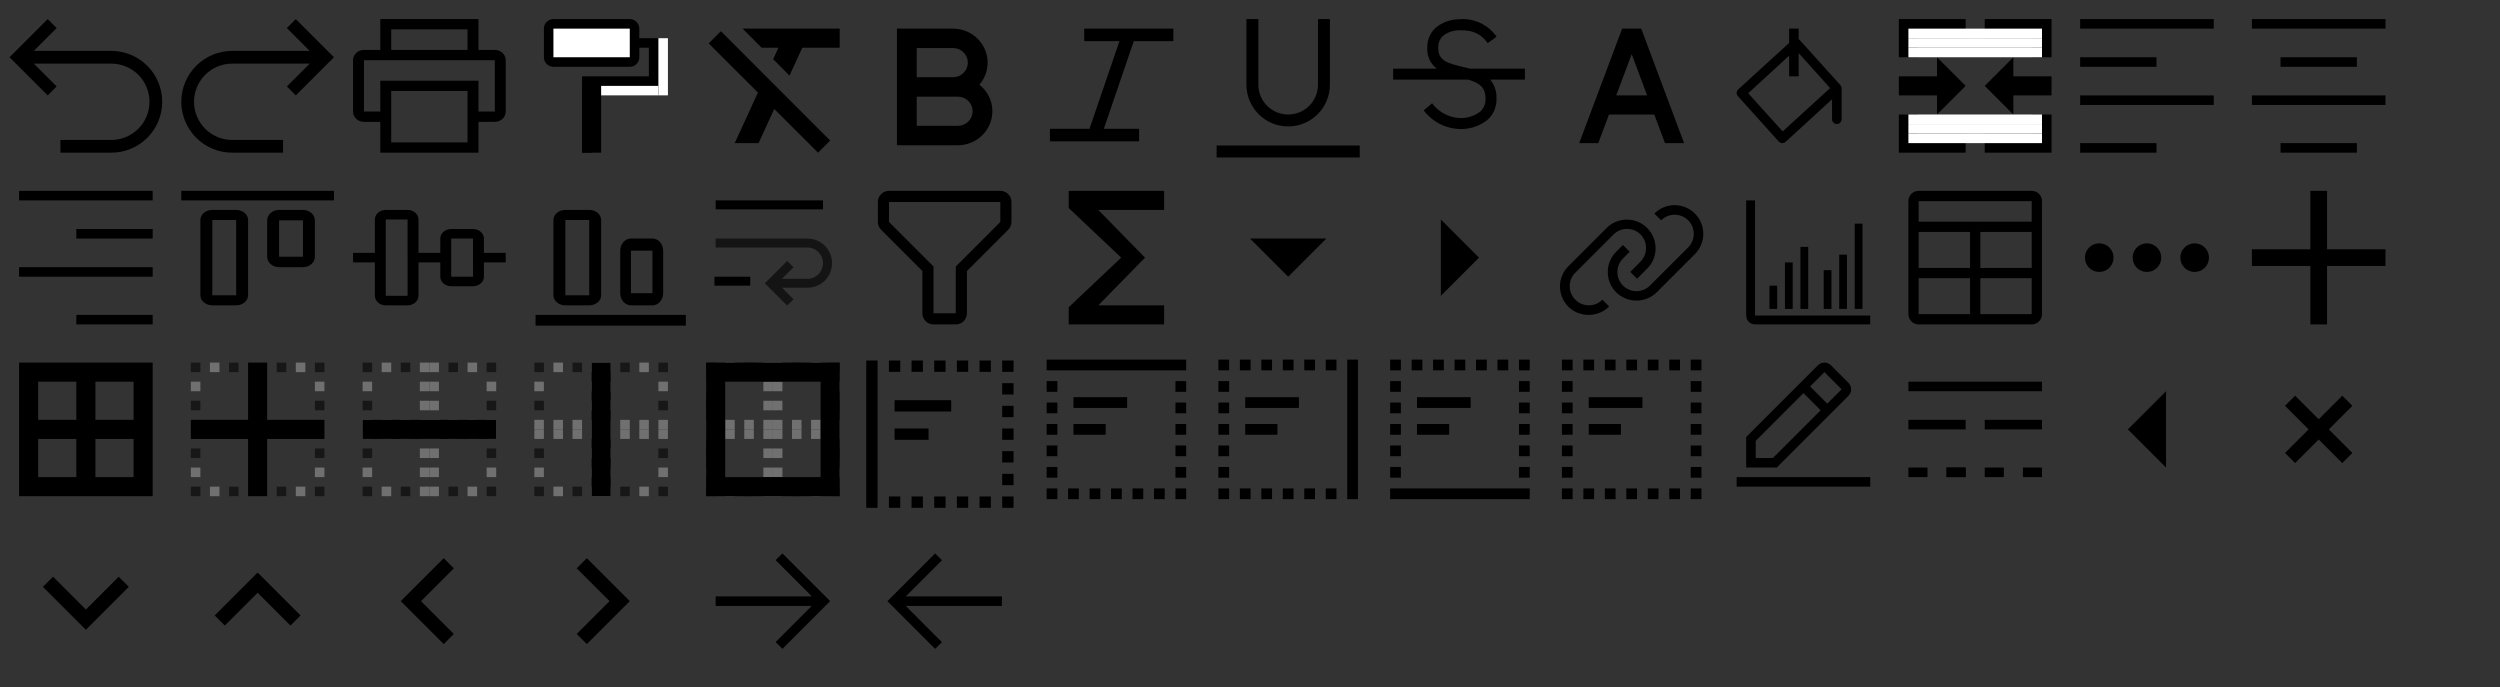 <svg width="262" height="72" viewBox="0 0 262 72" fill="none" xmlns="http://www.w3.org/2000/svg">
<rect x="0" y="0" width="262" height="72" fill="#333333" stroke="none"/>
<path d="M11.667 5.333H3.543L5.935 2.943L5 2L1 6L5 10L5.935 9.057L3.545 6.667H11.667C12.727 6.667 13.745 7.088 14.495 7.838C15.245 8.588 15.667 9.606 15.667 10.667C15.667 11.727 15.245 12.745 14.495 13.495C13.745 14.245 12.727 14.667 11.667 14.667H6.333V16H11.667C13.081 16 14.438 15.438 15.438 14.438C16.438 13.438 17 12.081 17 10.667C17 9.252 16.438 7.896 15.438 6.895C14.438 5.895 13.081 5.333 11.667 5.333Z" fill="black"/>
<path d="M24.333 5.333H32.457L30.065 2.943L31 2L35 6L31 10L30.065 9.057L32.455 6.667H24.333C23.273 6.667 22.255 7.088 21.505 7.838C20.755 8.588 20.333 9.606 20.333 10.667C20.333 11.727 20.755 12.745 21.505 13.495C22.255 14.245 23.273 14.667 24.333 14.667H29.667V16H24.333C22.919 16 21.562 15.438 20.562 14.438C19.562 13.438 19 12.081 19 10.667C19 9.252 19.562 7.896 20.562 6.895C21.562 5.895 22.919 5.333 24.333 5.333Z" fill="black"/>
<path d="M51.857 5.231H50.143V2H39.857V5.231H38.143C37.84 5.231 37.549 5.344 37.335 5.546C37.12 5.748 37 6.022 37 6.308V11.692C37 11.978 37.12 12.252 37.335 12.454C37.549 12.656 37.84 12.769 38.143 12.769H39.857V16H50.143V12.769H51.857C52.16 12.769 52.451 12.656 52.665 12.454C52.88 12.252 53 11.978 53 11.692V6.308C53 6.022 52.88 5.748 52.665 5.546C52.451 5.344 52.16 5.231 51.857 5.231ZM41 3.077H49V5.231H41V3.077ZM49 14.923H41V9.538H49V14.923ZM51.857 11.692H50.143V8.462H39.857V11.692H38.143V6.308H51.857V11.692Z" fill="black"/>
<path fill-rule="evenodd" clip-rule="evenodd" d="M66 2H58C57.45 2 57 2.45 57 3V6C57 6.55 57.45 7 58 7H66C66.55 7 67 6.55 67 6V5H68V8H61V16H63V10H70V4H67V3C67 2.45 66.55 2 66 2Z" fill="black"/>
<path fill-rule="evenodd" clip-rule="evenodd" d="M74.27 4.55L79.43 9.7L77 15H79.5L81.14 11.42L85.73 16L87 14.73L75.55 3.27L74.27 4.55ZM77.82 3L79.82 5H81.58L81.03 6.21L82.74 7.92L84.08 5H88V3H77.82Z" fill="black"/>
<path d="M100.392 15.222H94V3H99.874C100.566 3 101.244 3.195 101.828 3.561C102.411 3.928 102.876 4.451 103.167 5.069C103.457 5.686 103.562 6.373 103.468 7.047C103.375 7.721 103.086 8.355 102.638 8.873C103.224 9.334 103.65 9.961 103.858 10.669C104.066 11.378 104.045 12.132 103.799 12.828C103.553 13.524 103.093 14.128 102.483 14.557C101.873 14.986 101.142 15.218 100.392 15.222ZM96.073 13.185H100.378C100.582 13.185 100.785 13.146 100.973 13.069C101.162 12.992 101.333 12.88 101.478 12.738C101.622 12.596 101.737 12.427 101.815 12.242C101.893 12.057 101.933 11.858 101.933 11.657C101.933 11.457 101.893 11.258 101.815 11.073C101.737 10.887 101.622 10.719 101.478 10.577C101.333 10.435 101.162 10.323 100.973 10.246C100.785 10.169 100.582 10.13 100.378 10.13H96.073V13.185ZM96.073 8.093H99.874C100.078 8.093 100.28 8.053 100.469 7.976C100.657 7.9 100.829 7.787 100.973 7.645C101.118 7.503 101.232 7.335 101.31 7.149C101.388 6.964 101.429 6.765 101.429 6.565C101.429 6.364 101.388 6.166 101.31 5.98C101.232 5.795 101.118 5.626 100.973 5.485C100.829 5.343 100.657 5.23 100.469 5.153C100.28 5.077 100.078 5.037 99.874 5.037H96.073V8.093Z" fill="black"/>
<path d="M122.969 4.312V3H113.625V4.312H117.319L114.178 13.5H110.031V14.812H119.375V13.5H115.681L118.822 4.312H122.969Z" fill="black"/>
<path d="M142.5 15.25H127.5V16.5H142.5V15.25Z" fill="black"/>
<path d="M135 13.25C133.84 13.25 132.727 12.789 131.906 11.969C131.086 11.148 130.625 10.035 130.625 8.875V2H131.875V8.875C131.875 9.704 132.204 10.499 132.79 11.085C133.376 11.671 134.171 12 135 12C135.829 12 136.624 11.671 137.21 11.085C137.796 10.499 138.125 9.704 138.125 8.875V2H139.375V8.875C139.375 10.035 138.914 11.148 138.094 11.969C137.273 12.789 136.16 13.25 135 13.25Z" fill="black"/>
<path d="M159.81 7.194H154.031C153.77 7.122 153.511 7.06 153.261 7.001C151.645 6.619 150.731 6.339 150.731 5.031C150.718 4.805 150.751 4.579 150.829 4.367C150.907 4.154 151.028 3.96 151.184 3.797C151.673 3.395 152.285 3.173 152.918 3.169C154.546 3.129 155.297 3.681 155.911 4.522L156.84 3.843C156.405 3.218 155.812 2.72 155.122 2.4C154.431 2.079 153.668 1.948 152.91 2.019C151.979 2.025 151.081 2.364 150.378 2.975C150.112 3.245 149.904 3.567 149.767 3.92C149.629 4.274 149.566 4.652 149.581 5.031C149.555 5.446 149.633 5.86 149.808 6.238C149.982 6.615 150.247 6.944 150.579 7.194H146V8.344H153.856C154.987 8.672 155.664 9.099 155.682 10.277C155.7 10.528 155.666 10.781 155.58 11.018C155.495 11.255 155.36 11.472 155.185 11.654C154.576 12.133 153.82 12.387 153.045 12.372C152.466 12.355 151.899 12.207 151.386 11.939C150.873 11.671 150.428 11.289 150.084 10.824L149.202 11.563C149.649 12.158 150.226 12.644 150.888 12.984C151.551 13.324 152.282 13.508 153.027 13.523C153.032 13.522 153.051 13.523 153.084 13.523C154.147 13.535 155.179 13.164 155.989 12.476C156.277 12.187 156.501 11.839 156.646 11.457C156.791 11.075 156.854 10.667 156.832 10.259C156.854 9.562 156.618 8.88 156.171 8.344H159.81V7.194Z" fill="black"/>
<path fill-rule="evenodd" clip-rule="evenodd" d="M172 3H170L165.5 15H167.5L168.62 12H173.37L174.49 15H176.49L172 3ZM169.38 10L171 5.67L172.62 10H169.38Z" fill="black"/>
<path d="M193 9.27C193.003 9.143 192.959 9.02 192.875 8.925L188.585 4.165C188.559 4.141 188.531 4.119 188.5 4.1V3H187.5V4.5L182.161 9.37C182.064 9.46 182.006 9.584 182 9.716C181.995 9.848 182.042 9.977 182.131 10.075L186.416 14.835C186.504 14.934 186.628 14.993 186.761 15H186.785C186.911 15.001 187.032 14.954 187.125 14.87L192 10.4V12.5C192 12.633 192.053 12.76 192.146 12.854C192.24 12.947 192.367 13 192.5 13C192.632 13 192.76 12.947 192.853 12.854C192.947 12.76 193 12.633 193 12.5V9.285C193 9.285 193 9.275 193 9.27ZM186.825 13.77L183.211 9.77L187.5 5.835V8H188.5V5.565L191.795 9.23L186.825 13.77Z" fill="black"/>
<path fill-rule="evenodd" clip-rule="evenodd" d="M201 6H199V2H206V4H201V6ZM208 4V2H215V6H213V4H208ZM208 14H213V12H215V16H208V14ZM199 12H201V14H206V16H199V12ZM199 8H203V6L206 9L203 12V10H199V8ZM208 9L211 6V8H215V10H211V12L208 9Z" fill="black"/>
<path d="M232 2H218V3H232V2Z" fill="black"/>
<path d="M226 6H218V7H226V6Z" fill="black"/>
<path d="M232 10H218V11H232V10Z" fill="black"/>
<path d="M226 15H218V16H226V15Z" fill="black"/>
<path d="M250 2H236V3H250V2Z" fill="black"/>
<path d="M247 6H239V7H247V6Z" fill="black"/>
<path d="M250 10H236V11H250V10Z" fill="black"/>
<path d="M247 15H239V16H247V15Z" fill="black"/>
<path d="M16 20H2V21H16V20Z" fill="black"/>
<path d="M16 24H8V25H16V24Z" fill="black"/>
<path d="M16 28H2V29H16V28Z" fill="black"/>
<path d="M16 33H8V34H16V33Z" fill="black"/>
<path d="M31.75 28H29.25C28.919 28 28.601 27.885 28.366 27.68C28.132 27.476 28 27.198 28 26.909V23.091C28 22.802 28.132 22.524 28.366 22.32C28.601 22.115 28.919 22 29.25 22H31.75C32.081 22 32.399 22.115 32.633 22.32C32.868 22.524 33 22.802 33 23.091V26.909C33 27.198 32.868 27.476 32.633 27.68C32.399 27.885 32.081 28 31.75 28ZM29.25 23.091V26.909H31.751L31.75 23.091H29.25Z" fill="black"/>
<path d="M24.75 32H22.25C21.919 32 21.601 31.889 21.366 31.691C21.132 31.494 21 31.226 21 30.947V23.053C21 22.774 21.132 22.506 21.366 22.309C21.601 22.111 21.919 22 22.25 22H24.75C25.081 22 25.399 22.111 25.634 22.309C25.868 22.506 26 22.774 26 23.053V30.947C26 31.226 25.868 31.494 25.634 31.691C25.399 31.889 25.081 32 24.75 32ZM22.25 23.053V30.947H24.751L24.75 23.053H22.25Z" fill="black"/>
<path d="M35 20H19V21H35V20Z" fill="black"/>
<path d="M53 26.5H50.714V25C50.714 24.735 50.593 24.481 50.379 24.293C50.165 24.106 49.874 24 49.571 24H47.286C46.983 24 46.692 24.106 46.478 24.293C46.264 24.481 46.143 24.735 46.143 25V26.5H43.857V23C43.857 22.735 43.736 22.481 43.522 22.293C43.308 22.106 43.017 22 42.714 22H40.429C40.126 22 39.835 22.106 39.621 22.293C39.407 22.481 39.286 22.735 39.286 23V26.5H37V27.5H39.286V31C39.286 31.265 39.407 31.519 39.621 31.707C39.835 31.894 40.126 32 40.429 32H42.714C43.017 32 43.308 31.894 43.522 31.707C43.736 31.519 43.857 31.265 43.857 31V27.5H46.143V29C46.143 29.265 46.264 29.519 46.478 29.707C46.692 29.894 46.983 30 47.286 30H49.571C49.874 30 50.165 29.894 50.379 29.707C50.593 29.519 50.714 29.265 50.714 29V27.5H53V26.5ZM40.429 31V23H42.714L42.715 31H40.429ZM47.286 29V25H49.571L49.572 29H47.286Z" fill="black"/>
<path d="M71.875 33H56.125V34.125H71.875V33Z" fill="black"/>
<path d="M68.375 32H66.125C65.827 32 65.541 31.865 65.33 31.627C65.119 31.388 65 31.065 65 30.727V26.273C65 25.935 65.119 25.612 65.33 25.373C65.541 25.135 65.827 25 66.125 25H68.375C68.673 25 68.959 25.135 69.17 25.373C69.381 25.612 69.5 25.935 69.5 26.273V30.727C69.5 31.065 69.381 31.388 69.17 31.627C68.959 31.865 68.673 32 68.375 32ZM66.125 26.273V30.727H68.376L68.375 26.273H66.125Z" fill="black"/>
<path d="M61.75 32H59.25C58.919 32 58.601 31.889 58.367 31.691C58.132 31.494 58 31.226 58 30.947V23.053C58 22.774 58.132 22.506 58.367 22.309C58.601 22.111 58.919 22 59.25 22H61.75C62.081 22 62.399 22.111 62.633 22.309C62.868 22.506 63 22.774 63 23.053V30.947C63 31.226 62.868 31.494 62.633 31.691C62.399 31.889 62.081 32 61.75 32ZM59.25 23.053V30.947H61.751L61.75 23.053H59.25Z" fill="black"/>
<path d="M78.625 29H74.875V29.938H78.625V29Z" fill="black"/>
<path opacity="0.6" d="M84.62 25H75V25.938H84.609C85.044 25.938 85.462 26.11 85.769 26.418C86.077 26.726 86.25 27.143 86.25 27.578C86.25 28.013 86.077 28.43 85.769 28.738C85.462 29.046 85.044 29.219 84.609 29.219H81.951L83.163 28.007L82.5 27.344L80.156 29.688L82.5 32.031L83.163 31.368L81.951 30.156H84.625C85.309 30.156 85.964 29.883 86.447 29.399C86.93 28.916 87.201 28.259 87.201 27.576C87.2 26.892 86.928 26.236 86.444 25.753C85.96 25.27 85.304 24.999 84.62 25Z" fill="black"/>
<path d="M86.25 21H75V21.938H86.25V21Z" fill="black"/>
<path d="M100.167 34H97.833C97.524 34 97.227 33.877 97.008 33.658C96.79 33.44 96.667 33.143 96.667 32.833V28.406L92.344 24.083C92.125 23.866 92.001 23.57 92 23.261V21.167C92 20.857 92.123 20.561 92.342 20.342C92.561 20.123 92.857 20 93.167 20H104.833C105.143 20 105.439 20.123 105.658 20.342C105.877 20.561 106 20.857 106 21.167V23.261C105.999 23.57 105.875 23.866 105.656 24.083L101.333 28.406V32.833C101.333 33.143 101.21 33.44 100.992 33.658C100.773 33.877 100.476 34 100.167 34ZM93.167 21.167V23.261L97.833 27.927V32.833H100.167V27.927L104.833 23.261V21.167H93.167Z" fill="black"/>
<path fill-rule="evenodd" clip-rule="evenodd" d="M122 20H112V21.8L117.5 27L112 32.2V34H122V32H115.1L120 27L115.1 22H122V20Z" fill="black"/>
<path fill-rule="evenodd" clip-rule="evenodd" d="M131 25L135 29L139 25H131Z" fill="black"/>
<path fill-rule="evenodd" clip-rule="evenodd" d="M151 31L155 27L151 23V31Z" fill="black"/>
<g clip-path="url(#clip0_1_526)">
<path d="M177.625 22.38C177.346 22.1 177.015 21.878 176.65 21.727C176.286 21.576 175.895 21.498 175.5 21.498C175.105 21.498 174.714 21.576 174.35 21.727C173.985 21.878 173.654 22.1 173.375 22.38L174.085 23.09C174.271 22.904 174.492 22.756 174.735 22.655C174.979 22.555 175.239 22.503 175.503 22.503C175.766 22.503 176.026 22.555 176.27 22.655C176.513 22.756 176.734 22.904 176.92 23.09C177.106 23.276 177.254 23.497 177.355 23.74C177.455 23.984 177.507 24.244 177.507 24.508C177.507 24.771 177.455 25.031 177.355 25.275C177.254 25.518 177.106 25.739 176.92 25.925L172.92 29.925C172.545 30.301 172.035 30.512 171.504 30.513C170.973 30.513 170.463 30.303 170.088 29.927C169.712 29.552 169.5 29.043 169.5 28.512C169.499 27.981 169.71 27.471 170.085 27.095L170.79 26.385L170.085 25.675L169.375 26.385C169.095 26.664 168.873 26.995 168.722 27.36C168.571 27.724 168.493 28.115 168.493 28.51C168.493 28.905 168.571 29.296 168.722 29.66C168.873 30.025 169.095 30.356 169.375 30.635C169.941 31.194 170.705 31.505 171.5 31.5C171.896 31.502 172.289 31.425 172.656 31.274C173.022 31.123 173.355 30.9 173.635 30.62L177.635 26.62C178.195 26.056 178.509 25.293 178.507 24.498C178.505 23.703 178.188 22.941 177.625 22.38Z" fill="black"/>
<path d="M165.095 31.41C164.908 31.224 164.76 31.003 164.659 30.76C164.558 30.517 164.506 30.256 164.506 29.992C164.506 29.729 164.558 29.468 164.659 29.225C164.76 28.982 164.908 28.761 165.095 28.575L169.095 24.575C169.281 24.388 169.502 24.24 169.745 24.139C169.988 24.038 170.249 23.986 170.512 23.986C170.776 23.986 171.037 24.038 171.28 24.139C171.523 24.24 171.744 24.388 171.93 24.575C172.116 24.762 172.262 24.985 172.359 25.23C172.457 25.474 172.505 25.736 172.5 26C172.502 26.264 172.451 26.526 172.35 26.771C172.25 27.016 172.102 27.238 171.915 27.425L170.855 28.5L171.565 29.21L172.625 28.15C173.189 27.586 173.506 26.82 173.506 26.023C173.506 25.224 173.189 24.459 172.625 23.895C172.061 23.331 171.295 23.014 170.497 23.014C169.7 23.014 168.934 23.331 168.37 23.895L164.37 27.895C164.09 28.174 163.867 28.505 163.715 28.87C163.563 29.235 163.485 29.627 163.485 30.023C163.485 30.418 163.563 30.809 163.715 31.175C163.867 31.54 164.09 31.871 164.37 32.15C164.939 32.704 165.705 33.01 166.5 33C167.302 33.001 168.071 32.684 168.64 32.12L167.93 31.41C167.744 31.597 167.523 31.745 167.28 31.846C167.037 31.947 166.776 31.999 166.512 31.999C166.249 31.999 165.988 31.947 165.745 31.846C165.502 31.745 165.281 31.597 165.095 31.41Z" fill="black"/>
</g>
<path d="M196 34H183.929C183.682 34 183.446 33.902 183.272 33.728C183.098 33.554 183 33.318 183 33.071V21H183.929V33.071H196V34Z" fill="black"/>
<path d="M187.875 27.5H187.062V32.375H187.875V27.5Z" fill="black"/>
<path d="M186.25 29.938H185.438V32.375H186.25V29.938Z" fill="black"/>
<path d="M195.188 23.438H194.375V32.375H195.188V23.438Z" fill="black"/>
<path d="M193.562 26.688H192.75V32.375H193.562V26.688Z" fill="black"/>
<path d="M188.688 32.375H189.5V25.875H188.688V32.375Z" fill="black"/>
<path d="M191.125 32.375H191.938V28.312H191.125V32.375Z" fill="black"/>
<path d="M212.923 20H201.077C200.791 20 200.517 20.113 200.315 20.315C200.113 20.517 200 20.791 200 21.077V32.923C200 33.209 200.113 33.483 200.315 33.685C200.517 33.886 200.791 34 201.077 34H212.923C213.209 34 213.483 33.886 213.685 33.685C213.887 33.483 214 33.209 214 32.923V21.077C214 20.791 213.887 20.517 213.685 20.315C213.483 20.113 213.209 20 212.923 20ZM212.923 21.077V23.231H201.077V21.077H212.923ZM207.538 24.308H212.923V28.077H207.538V24.308ZM206.462 28.077H201.077V24.308H206.462V28.077ZM201.077 29.154H206.462V32.923H201.077V29.154ZM207.538 32.923V29.154H212.923V32.923H207.538Z" fill="black"/>
<path fill-rule="evenodd" clip-rule="evenodd" d="M220 25.5C219.17 25.5 218.5 26.17 218.5 27C218.5 27.83 219.17 28.5 220 28.5C220.83 28.5 221.5 27.83 221.5 27C221.5 26.17 220.83 25.5 220 25.5ZM230 25.5C229.17 25.5 228.5 26.17 228.5 27C228.5 27.83 229.17 28.5 230 28.5C230.83 28.5 231.5 27.83 231.5 27C231.5 26.17 230.83 25.5 230 25.5ZM225 25.5C224.17 25.5 223.5 26.17 223.5 27C223.5 27.83 224.17 28.5 225 28.5C225.83 28.5 226.5 27.83 226.5 27C226.5 26.17 225.83 25.5 225 25.5Z" fill="black"/>
<path d="M243.875 26.125V20H242.125V26.125H236V27.875H242.125V34H243.875V27.875H250V26.125H243.875Z" fill="black"/>
<path fill-rule="evenodd" clip-rule="evenodd" d="M2 38V52H16V38H2ZM8 50H4V46H8V50ZM8 44H4V40H8V44ZM14 50H10V46H14V50ZM14 44H10V40H14V44Z" fill="black"/>
<path opacity="0.54" fill-rule="evenodd" clip-rule="evenodd" d="M38 52H39V51H38V52ZM39 42H38V43H39V42ZM42 52H43V51H42V52ZM48 38H47V39H48V38ZM39 38H38V39H39V38ZM43 38H42V39H43V38ZM38 48H39V47H38V48ZM47 52H48V51H47V52ZM51 38V39H52V38H51ZM51 43H52V42H51V43ZM51 52H52V51H51V52ZM51 48H52V47H51V48Z" fill="black"/>
<line x1="49.5" y1="38" x2="49.5" y2="39" stroke="#707070"/>
<line x1="51.5" y1="40" x2="51.5" y2="41" stroke="#707070"/>
<line x1="51.5" y1="49" x2="51.5" y2="50" stroke="#707070"/>
<line x1="49.5" y1="51" x2="49.5" y2="52" stroke="#707070"/>
<line x1="40.5" y1="51" x2="40.5" y2="52" stroke="#707070"/>
<line x1="38.5" y1="49" x2="38.5" y2="50" stroke="#707070"/>
<line x1="38.5" y1="40" x2="38.5" y2="41" stroke="#707070"/>
<line x1="40.5" y1="38" x2="40.5" y2="39" stroke="#707070"/>
<line x1="45.5" y1="38" x2="45.5" y2="39" stroke="#707070"/>
<line x1="45.5" y1="40" x2="45.5" y2="41" stroke="#707070"/>
<line x1="44.5" y1="40" x2="44.5" y2="41" stroke="#707070"/>
<line x1="45.5" y1="42" x2="45.5" y2="43" stroke="#707070"/>
<line x1="44.5" y1="42" x2="44.5" y2="43" stroke="#707070"/>
<line x1="45.5" y1="47" x2="45.5" y2="48" stroke="#707070"/>
<line x1="44.5" y1="47" x2="44.5" y2="48" stroke="#707070"/>
<line x1="45.5" y1="49" x2="45.5" y2="50" stroke="#707070"/>
<line x1="44.5" y1="49" x2="44.5" y2="50" stroke="#707070"/>
<line x1="45.5" y1="51" x2="45.5" y2="52" stroke="#707070"/>
<line x1="44.5" y1="51" x2="44.5" y2="52" stroke="#707070"/>
<line x1="44.5" y1="38" x2="44.5" y2="39" stroke="#707070"/>
<line x1="44.5" y1="45" x2="44.5" y2="46" stroke="#707070"/>
<line x1="44.5" y1="44" x2="44.5" y2="45" stroke="#707070"/>
<line x1="42.5" y1="44" x2="42.5" y2="45" stroke="#707070"/>
<line x1="42.5" y1="45" x2="42.5" y2="46" stroke="#707070"/>
<line x1="40.5" y1="44" x2="40.5" y2="45" stroke="#707070"/>
<line x1="40.5" y1="45" x2="40.5" y2="46" stroke="#707070"/>
<line x1="38.5" y1="44" x2="38.5" y2="45" stroke="#707070"/>
<line x1="38.5" y1="45" x2="38.5" y2="46" stroke="#707070"/>
<line x1="45.5" y1="44" x2="45.5" y2="45" stroke="#707070"/>
<line x1="45.5" y1="45" x2="45.5" y2="46" stroke="#707070"/>
<line x1="47.5" y1="44" x2="47.5" y2="45" stroke="#707070"/>
<line x1="47.5" y1="45" x2="47.5" y2="46" stroke="#707070"/>
<line x1="49.5" y1="45" x2="49.5" y2="46" stroke="#707070"/>
<line x1="49.5" y1="44" x2="49.5" y2="45" stroke="#707070"/>
<line x1="51.5" y1="44" x2="51.5" y2="45" stroke="#707070"/>
<line x1="51.5" y1="45" x2="51.5" y2="46" stroke="#707070"/>
<path opacity="0.54" fill-rule="evenodd" clip-rule="evenodd" d="M56 52H57V51H56V52ZM57 42H56V43H57V42ZM60 52H61V51H60V52ZM66 38H65V39H66V38ZM57 38H56V39H57V38ZM61 38H60V39H61V38ZM56 48H57V47H56V48ZM65 52H66V51H65V52ZM69 38V39H70V38H69ZM69 43H70V42H69V43ZM69 52H70V51H69V52ZM69 48H70V47H69V48Z" fill="black"/>
<line x1="67.5" y1="38" x2="67.5" y2="39" stroke="#707070"/>
<line x1="69.5" y1="40" x2="69.5" y2="41" stroke="#707070"/>
<line x1="69.5" y1="49" x2="69.5" y2="50" stroke="#707070"/>
<line x1="67.5" y1="51" x2="67.5" y2="52" stroke="#707070"/>
<line x1="58.5" y1="51" x2="58.5" y2="52" stroke="#707070"/>
<line x1="56.5" y1="49" x2="56.5" y2="50" stroke="#707070"/>
<line x1="56.5" y1="40" x2="56.5" y2="41" stroke="#707070"/>
<line x1="58.5" y1="38" x2="58.5" y2="39" stroke="#707070"/>
<line x1="63.5" y1="38" x2="63.5" y2="39" stroke="#707070"/>
<line x1="63.5" y1="40" x2="63.5" y2="41" stroke="#707070"/>
<line x1="62.5" y1="40" x2="62.5" y2="41" stroke="#707070"/>
<line x1="63.5" y1="42" x2="63.5" y2="43" stroke="#707070"/>
<line x1="62.5" y1="42" x2="62.5" y2="43" stroke="#707070"/>
<line x1="63.5" y1="47" x2="63.5" y2="48" stroke="#707070"/>
<line x1="62.5" y1="47" x2="62.5" y2="48" stroke="#707070"/>
<line x1="63.5" y1="49" x2="63.5" y2="50" stroke="#707070"/>
<line x1="62.5" y1="49" x2="62.5" y2="50" stroke="#707070"/>
<line x1="63.5" y1="51" x2="63.5" y2="52" stroke="#707070"/>
<line x1="62.5" y1="51" x2="62.5" y2="52" stroke="#707070"/>
<line x1="62.5" y1="38" x2="62.5" y2="39" stroke="#707070"/>
<line x1="62.5" y1="45" x2="62.5" y2="46" stroke="#707070"/>
<line x1="62.5" y1="44" x2="62.5" y2="45" stroke="#707070"/>
<line x1="60.5" y1="44" x2="60.5" y2="45" stroke="#707070"/>
<line x1="60.5" y1="45" x2="60.5" y2="46" stroke="#707070"/>
<line x1="58.5" y1="44" x2="58.5" y2="45" stroke="#707070"/>
<line x1="58.5" y1="45" x2="58.5" y2="46" stroke="#707070"/>
<line x1="56.5" y1="44" x2="56.5" y2="45" stroke="#707070"/>
<line x1="56.5" y1="45" x2="56.5" y2="46" stroke="#707070"/>
<line x1="63.5" y1="44" x2="63.5" y2="45" stroke="#707070"/>
<line x1="63.5" y1="45" x2="63.5" y2="46" stroke="#707070"/>
<line x1="65.5" y1="44" x2="65.5" y2="45" stroke="#707070"/>
<line x1="65.5" y1="45" x2="65.5" y2="46" stroke="#707070"/>
<line x1="67.5" y1="45" x2="67.5" y2="46" stroke="#707070"/>
<line x1="67.5" y1="44" x2="67.5" y2="45" stroke="#707070"/>
<line x1="69.5" y1="44" x2="69.5" y2="45" stroke="#707070"/>
<line x1="69.5" y1="45" x2="69.5" y2="46" stroke="#707070"/>
<path opacity="0.54" fill-rule="evenodd" clip-rule="evenodd" d="M74 52H75V51H74V52ZM75 42H74V43H75V42ZM78 52H79V51H78V52ZM84 38H83V39H84V38ZM75 38H74V39H75V38ZM79 38H78V39H79V38ZM74 48H75V47H74V48ZM83 52H84V51H83V52ZM87 38V39H88V38H87ZM87 43H88V42H87V43ZM87 52H88V51H87V52ZM87 48H88V47H87V48Z" fill="black"/>
<line x1="85.5" y1="38" x2="85.5" y2="39" stroke="#707070"/>
<line x1="87.5" y1="40" x2="87.5" y2="41" stroke="#707070"/>
<line x1="87.5" y1="49" x2="87.5" y2="50" stroke="#707070"/>
<line x1="85.5" y1="51" x2="85.5" y2="52" stroke="#707070"/>
<line x1="76.5" y1="51" x2="76.5" y2="52" stroke="#707070"/>
<line x1="74.5" y1="49" x2="74.5" y2="50" stroke="#707070"/>
<line x1="74.5" y1="40" x2="74.5" y2="41" stroke="#707070"/>
<line x1="76.5" y1="38" x2="76.5" y2="39" stroke="#707070"/>
<line x1="81.5" y1="38" x2="81.5" y2="39" stroke="#707070"/>
<line x1="81.5" y1="40" x2="81.5" y2="41" stroke="#707070"/>
<line x1="80.5" y1="40" x2="80.5" y2="41" stroke="#707070"/>
<line x1="81.5" y1="42" x2="81.5" y2="43" stroke="#707070"/>
<line x1="80.5" y1="42" x2="80.5" y2="43" stroke="#707070"/>
<line x1="81.5" y1="47" x2="81.5" y2="48" stroke="#707070"/>
<line x1="80.5" y1="47" x2="80.5" y2="48" stroke="#707070"/>
<line x1="81.5" y1="49" x2="81.5" y2="50" stroke="#707070"/>
<line x1="80.5" y1="49" x2="80.5" y2="50" stroke="#707070"/>
<line x1="81.5" y1="51" x2="81.5" y2="52" stroke="#707070"/>
<line x1="80.5" y1="51" x2="80.5" y2="52" stroke="#707070"/>
<line x1="80.5" y1="38" x2="80.5" y2="39" stroke="#707070"/>
<line x1="80.5" y1="45" x2="80.5" y2="46" stroke="#707070"/>
<line x1="80.5" y1="44" x2="80.5" y2="45" stroke="#707070"/>
<line x1="78.5" y1="44" x2="78.5" y2="45" stroke="#707070"/>
<line x1="78.5" y1="45" x2="78.5" y2="46" stroke="#707070"/>
<line x1="76.5" y1="44" x2="76.5" y2="45" stroke="#707070"/>
<line x1="76.5" y1="45" x2="76.5" y2="46" stroke="#707070"/>
<line x1="74.5" y1="44" x2="74.5" y2="45" stroke="#707070"/>
<line x1="74.5" y1="45" x2="74.5" y2="46" stroke="#707070"/>
<line x1="81.5" y1="44" x2="81.5" y2="45" stroke="#707070"/>
<line x1="81.5" y1="45" x2="81.5" y2="46" stroke="#707070"/>
<line x1="83.5" y1="44" x2="83.5" y2="45" stroke="#707070"/>
<line x1="83.5" y1="45" x2="83.5" y2="46" stroke="#707070"/>
<line x1="85.5" y1="45" x2="85.5" y2="46" stroke="#707070"/>
<line x1="85.5" y1="44" x2="85.5" y2="45" stroke="#707070"/>
<line x1="87.5" y1="44" x2="87.5" y2="45" stroke="#707070"/>
<line x1="87.5" y1="45" x2="87.5" y2="46" stroke="#707070"/>
<path fill-rule="evenodd" clip-rule="evenodd" d="M38 46H52V44H38V46Z" fill="black"/>
<path opacity="0.54" fill-rule="evenodd" clip-rule="evenodd" d="M20 52H21V51H20V52ZM21 42H20V43H21V42ZM24 52H25V51H24V52ZM30 38H29V39H30V38ZM21 38H20V39H21V38ZM25 38H24V39H25V38ZM20 48H21V47H20V48ZM29 52H30V51H29V52ZM33 38V39H34V38H33ZM33 43H34V42H33V43ZM33 52H34V51H33V52ZM33 48H34V47H33V48Z" fill="black"/>
<path fill-rule="evenodd" clip-rule="evenodd" d="M28 38H26V44H20V46H26V52H28V46H34V44H28V38Z" fill="black"/>
<path fill-rule="evenodd" clip-rule="evenodd" d="M62 52H64V38H62V52Z" fill="black"/>
<path fill-rule="evenodd" clip-rule="evenodd" d="M74 38H88V52H74V38ZM86 50V40H76V50H86Z" fill="black"/>
<g clip-path="url(#clip1_1_526)">
<path d="M90.781 37.781V53.219H91.969V37.781H90.781Z" fill="black"/>
<path d="M93.156 52.031V53.219H94.344V52.031H93.156Z" fill="black"/>
<path d="M95.531 52.031V53.219H96.719V52.031H95.531Z" fill="black"/>
<path d="M97.906 52.031V53.219H99.094V52.031H97.906Z" fill="black"/>
<path d="M100.281 52.031V53.219H101.469V52.031H100.281Z" fill="black"/>
<path d="M102.656 52.031V53.219H103.844V52.031H102.656Z" fill="black"/>
<path d="M105.031 52.031V53.219H106.219V52.031H105.031Z" fill="black"/>
<path d="M105.031 49.656V50.844H106.219V49.656H105.031Z" fill="black"/>
<path d="M105.031 47.281V48.469H106.219V47.281H105.031Z" fill="black"/>
<path d="M105.031 44.906V46.094H106.219V44.906H105.031Z" fill="black"/>
<path d="M105.031 40.156V41.344H106.219V40.156H105.031Z" fill="black"/>
<path d="M105.031 42.531V43.719H106.219V42.531H105.031Z" fill="black"/>
<path d="M93.156 37.781V38.969H94.344V37.781H93.156Z" fill="black"/>
<path d="M95.531 37.781V38.969H96.719V37.781H95.531Z" fill="black"/>
<path d="M97.906 37.781V38.969H99.094V37.781H97.906Z" fill="black"/>
<path d="M100.281 37.781V38.969H101.469V37.781H100.281Z" fill="black"/>
<path d="M102.656 37.781V38.969H103.844V37.781H102.656Z" fill="black"/>
<path d="M105.031 37.781V38.969H106.219V37.781H105.031Z" fill="black"/>
<path d="M99.688 41.938H93.75V43.125H99.688V41.938Z" fill="black"/>
<path d="M97.312 44.906H93.75V46.094H97.312V44.906Z" fill="black"/>
</g>
<path d="M124.312 37.688H109.688V38.812H124.312V37.688Z" fill="black"/>
<path d="M110.812 39.938H109.688V41.062H110.812V39.938Z" fill="black"/>
<path d="M110.812 42.188H109.688V43.312H110.812V42.188Z" fill="black"/>
<path d="M110.812 44.438H109.688V45.562H110.812V44.438Z" fill="black"/>
<path d="M110.812 46.688H109.688V47.812H110.812V46.688Z" fill="black"/>
<path d="M110.812 48.938H109.688V50.062H110.812V48.938Z" fill="black"/>
<path d="M110.812 51.188H109.688V52.312H110.812V51.188Z" fill="black"/>
<path d="M113.062 51.188H111.938V52.312H113.062V51.188Z" fill="black"/>
<path d="M115.312 51.188H114.188V52.312H115.312V51.188Z" fill="black"/>
<path d="M117.562 51.188H116.438V52.312H117.562V51.188Z" fill="black"/>
<path d="M122.062 51.188H120.938V52.312H122.062V51.188Z" fill="black"/>
<path d="M119.812 51.188H118.688V52.312H119.812V51.188Z" fill="black"/>
<path d="M124.312 39.938H123.188V41.062H124.312V39.938Z" fill="black"/>
<path d="M124.312 42.188H123.188V43.312H124.312V42.188Z" fill="black"/>
<path d="M124.312 44.438H123.188V45.562H124.312V44.438Z" fill="black"/>
<path d="M124.312 46.688H123.188V47.812H124.312V46.688Z" fill="black"/>
<path d="M124.312 48.938H123.188V50.062H124.312V48.938Z" fill="black"/>
<path d="M124.312 51.188H123.188V52.312H124.312V51.188Z" fill="black"/>
<path d="M118.125 41.625H112.5V42.75H118.125V41.625Z" fill="black"/>
<path d="M115.875 44.438H112.5V45.562H115.875V44.438Z" fill="black"/>
<g clip-path="url(#clip2_1_526)">
<path d="M142.312 52.312V37.688H141.188V52.312H142.312Z" fill="black"/>
<path d="M140.062 38.812V37.688H138.938V38.812H140.062Z" fill="black"/>
<path d="M137.812 38.812V37.688H136.688V38.812H137.812Z" fill="black"/>
<path d="M135.562 38.812V37.688H134.438V38.812H135.562Z" fill="black"/>
<path d="M133.312 38.812V37.688H132.188V38.812H133.312Z" fill="black"/>
<path d="M131.062 38.812V37.688H129.938V38.812H131.062Z" fill="black"/>
<path d="M128.812 38.812V37.688H127.688V38.812H128.812Z" fill="black"/>
<path d="M128.812 41.062V39.938H127.688V41.062H128.812Z" fill="black"/>
<path d="M128.812 43.312V42.188H127.688V43.312H128.812Z" fill="black"/>
<path d="M128.812 45.562V44.438H127.688V45.562H128.812Z" fill="black"/>
<path d="M128.812 50.062V48.938H127.688V50.062H128.812Z" fill="black"/>
<path d="M128.812 47.812V46.688H127.688V47.812H128.812Z" fill="black"/>
<path d="M140.062 52.312V51.188H138.938V52.312H140.062Z" fill="black"/>
<path d="M137.812 52.312V51.188H136.688V52.312H137.812Z" fill="black"/>
<path d="M135.562 52.312V51.188H134.438V52.312H135.562Z" fill="black"/>
<path d="M133.312 52.312V51.188H132.188V52.312H133.312Z" fill="black"/>
<path d="M131.062 52.312V51.188H129.938V52.312H131.062Z" fill="black"/>
<path d="M128.812 52.312V51.188H127.688V52.312H128.812Z" fill="black"/>
<path d="M136.125 41.625H130.5V42.75H136.125V41.625Z" fill="black"/>
<path d="M133.875 44.438H130.5V45.562H133.875V44.438Z" fill="black"/>
</g>
<g clip-path="url(#clip3_1_526)">
<path d="M145.688 52.312H160.312V51.188H145.688V52.312Z" fill="black"/>
<path d="M159.188 50.062H160.312V48.938H159.188V50.062Z" fill="black"/>
<path d="M159.188 47.812H160.312V46.688H159.188V47.812Z" fill="black"/>
<path d="M159.188 45.562H160.312V44.438H159.188V45.562Z" fill="black"/>
<path d="M159.188 43.312H160.312V42.188H159.188V43.312Z" fill="black"/>
<path d="M159.188 41.062H160.312V39.938H159.188V41.062Z" fill="black"/>
<path d="M159.188 38.812H160.312V37.688H159.188V38.812Z" fill="black"/>
<path d="M156.938 38.812H158.062V37.688H156.938V38.812Z" fill="black"/>
<path d="M154.688 38.812H155.812V37.688H154.688V38.812Z" fill="black"/>
<path d="M152.438 38.812H153.562V37.688H152.438V38.812Z" fill="black"/>
<path d="M147.938 38.812H149.062V37.688H147.938V38.812Z" fill="black"/>
<path d="M150.188 38.812H151.312V37.688H150.188V38.812Z" fill="black"/>
<path d="M145.688 50.062H146.812V48.938H145.688V50.062Z" fill="black"/>
<path d="M145.688 47.812H146.812V46.688H145.688V47.812Z" fill="black"/>
<path d="M145.688 45.562H146.812V44.438H145.688V45.562Z" fill="black"/>
<path d="M145.688 43.312H146.812V42.188H145.688V43.312Z" fill="black"/>
<path d="M145.688 41.062H146.812V39.938H145.688V41.062Z" fill="black"/>
<path d="M145.688 38.812H146.812V37.688H145.688V38.812Z" fill="black"/>
<path d="M154.125 41.625H148.5V42.75H154.125V41.625Z" fill="black"/>
<path d="M151.875 44.438H148.5V45.562H151.875V44.438Z" fill="black"/>
</g>
<g clip-path="url(#clip4_1_526)">
<path d="M164.812 37.688H163.688V38.812H164.812V37.688Z" fill="black"/>
<path d="M167.062 37.688H165.938V38.812H167.062V37.688Z" fill="black"/>
<path d="M169.312 37.688H168.188V38.812H169.312V37.688Z" fill="black"/>
<path d="M171.562 37.688H170.438V38.812H171.562V37.688Z" fill="black"/>
<path d="M164.812 39.938H163.688V41.062H164.812V39.938Z" fill="black"/>
<path d="M164.812 42.188H163.688V43.312H164.812V42.188Z" fill="black"/>
<path d="M164.812 44.438H163.688V45.562H164.812V44.438Z" fill="black"/>
<path d="M164.812 46.688H163.688V47.812H164.812V46.688Z" fill="black"/>
<path d="M164.812 48.938H163.688V50.062H164.812V48.938Z" fill="black"/>
<path d="M164.812 51.188H163.688V52.312H164.812V51.188Z" fill="black"/>
<path d="M178.312 37.688H177.188V38.812H178.312V37.688Z" fill="black"/>
<path d="M176.062 37.688H174.938V38.812H176.062V37.688Z" fill="black"/>
<path d="M173.812 37.688H172.688V38.812H173.812V37.688Z" fill="black"/>
<path d="M167.062 51.188H165.938V52.312H167.062V51.188Z" fill="black"/>
<path d="M169.312 51.188H168.188V52.312H169.312V51.188Z" fill="black"/>
<path d="M171.562 51.188H170.438V52.312H171.562V51.188Z" fill="black"/>
<path d="M176.062 51.188H174.938V52.312H176.062V51.188Z" fill="black"/>
<path d="M173.812 51.188H172.688V52.312H173.812V51.188Z" fill="black"/>
<path d="M178.312 39.938H177.188V41.062H178.312V39.938Z" fill="black"/>
<path d="M178.312 42.188H177.188V43.312H178.312V42.188Z" fill="black"/>
<path d="M178.312 44.438H177.188V45.562H178.312V44.438Z" fill="black"/>
<path d="M178.312 46.688H177.188V47.812H178.312V46.688Z" fill="black"/>
<path d="M178.312 48.938H177.188V50.062H178.312V48.938Z" fill="black"/>
<path d="M178.312 51.188H177.188V52.312H178.312V51.188Z" fill="black"/>
<path d="M172.125 41.625H166.5V42.75H172.125V41.625Z" fill="black"/>
<path d="M169.875 44.438H166.5V45.562H169.875V44.438Z" fill="black"/>
</g>
<g clip-path="url(#clip5_1_526)">
<path d="M196 50H182V51H196V50Z" fill="black"/>
<path d="M193.7 41.5C194.1 41.1 194.1 40.5 193.7 40.1L191.9 38.3C191.5 37.9 190.9 37.9 190.5 38.3L183 45.8V49H186.2L193.7 41.5ZM191.2 39L193 40.8L191.5 42.3L189.7 40.5L191.2 39ZM184 48V46.2L189 41.2L190.8 43L185.8 48H184Z" fill="black"/>
</g>
<path fill-rule="evenodd" clip-rule="evenodd" d="M227 41L223 45L227 49V41Z" fill="black"/>
<path fill-rule="evenodd" clip-rule="evenodd" d="M246.53 42.53L245.47 41.47L243 43.94L240.53 41.47L239.47 42.53L241.94 45L239.47 47.47L240.53 48.53L243 46.06L245.47 48.53L246.53 47.47L244.06 45L246.53 42.53Z" fill="black"/>
<path fill-rule="evenodd" clip-rule="evenodd" d="M12.44 60.44L9 63.88L5.56 60.44L4.5 61.5L9 66L13.5 61.5L12.44 60.44Z" fill="black"/>
<path fill-rule="evenodd" clip-rule="evenodd" d="M27 60L22.5 64.5L23.56 65.56L27 62.12L30.44 65.56L31.5 64.5L27 60Z" fill="black"/>
<path fill-rule="evenodd" clip-rule="evenodd" d="M47.56 66.44L44.12 63L47.56 59.56L46.5 58.5L42 63L46.5 67.5L47.56 66.44Z" fill="black"/>
<path fill-rule="evenodd" clip-rule="evenodd" d="M66 63L61.5 58.5L60.44 59.56L63.88 63L60.44 66.44L61.5 67.5L66 63Z" fill="black"/>
<path d="M82 58L81.285 58.697L85.075 62.5H75V63.5H85.075L81.285 67.287L82 68L87 63L82 58Z" fill="black"/>
<path d="M98 68L98.715 67.303L94.925 63.5L105 63.5L105 62.5L94.925 62.5L98.715 58.714L98 58L93 63L98 68Z" fill="black"/>
<line x1="200" y1="40.5" x2="214" y2="40.5" stroke="black"/>
<line x1="200" y1="44.5" x2="206" y2="44.5" stroke="black"/>
<line x1="200" y1="49.5" x2="202" y2="49.5" stroke="black"/>
<line x1="204" y1="49.5" x2="206" y2="49.5" stroke="black"/>
<line x1="208" y1="49.5" x2="210" y2="49.5" stroke="black"/>
<line x1="204" y1="49.5" x2="206" y2="49.5" stroke="black"/>
<line x1="212" y1="49.5" x2="214" y2="49.5" stroke="black"/>
<line x1="208" y1="44.5" x2="214" y2="44.5" stroke="black"/>
<rect x="58" y="3" width="8" height="3" fill="white"/>
<path d="M69.5 4V10" stroke="white"/>
<line x1="69" y1="9.5" x2="63" y2="9.5" stroke="white"/>
<line x1="61.5" y1="16" x2="61.5" y2="9" stroke="black"/>
<line x1="31.5" y1="38" x2="31.5" y2="39" stroke="#707070"/>
<line x1="33.5" y1="40" x2="33.5" y2="41" stroke="#707070"/>
<line x1="33.5" y1="49" x2="33.5" y2="50" stroke="#707070"/>
<line x1="31.5" y1="51" x2="31.5" y2="52" stroke="#707070"/>
<line x1="22.5" y1="51" x2="22.5" y2="52" stroke="#707070"/>
<line x1="20.5" y1="49" x2="20.5" y2="50" stroke="#707070"/>
<line x1="20.5" y1="40" x2="20.5" y2="41" stroke="#707070"/>
<line x1="22.5" y1="38" x2="22.5" y2="39" stroke="#707070"/>
<path d="M200 14.5H214" stroke="white"/>
<path d="M200 13.5H214" stroke="white"/>
<path d="M200 12.5H214" stroke="white"/>
<path d="M200 3.5H214" stroke="white"/>
<path d="M200 4.5H214" stroke="white"/>
<path d="M200 5.5H214" stroke="white"/>
<defs>
<clipPath id="clip0_1_526">
<rect width="16" height="16" fill="white" transform="translate(163 19)"/>
</clipPath>
<clipPath id="clip1_1_526">
<rect width="19" height="19" fill="white" transform="translate(89 36)"/>
</clipPath>
<clipPath id="clip2_1_526">
<rect width="18" height="18" fill="white" transform="translate(126 36)"/>
</clipPath>
<clipPath id="clip3_1_526">
<rect width="18" height="18" fill="white" transform="translate(144 36)"/>
</clipPath>
<clipPath id="clip4_1_526">
<rect width="18" height="18" fill="white" transform="translate(162 36)"/>
</clipPath>
<clipPath id="clip5_1_526">
<rect width="16" height="16" fill="white" transform="translate(181 37)"/>
</clipPath>
</defs>
</svg>
